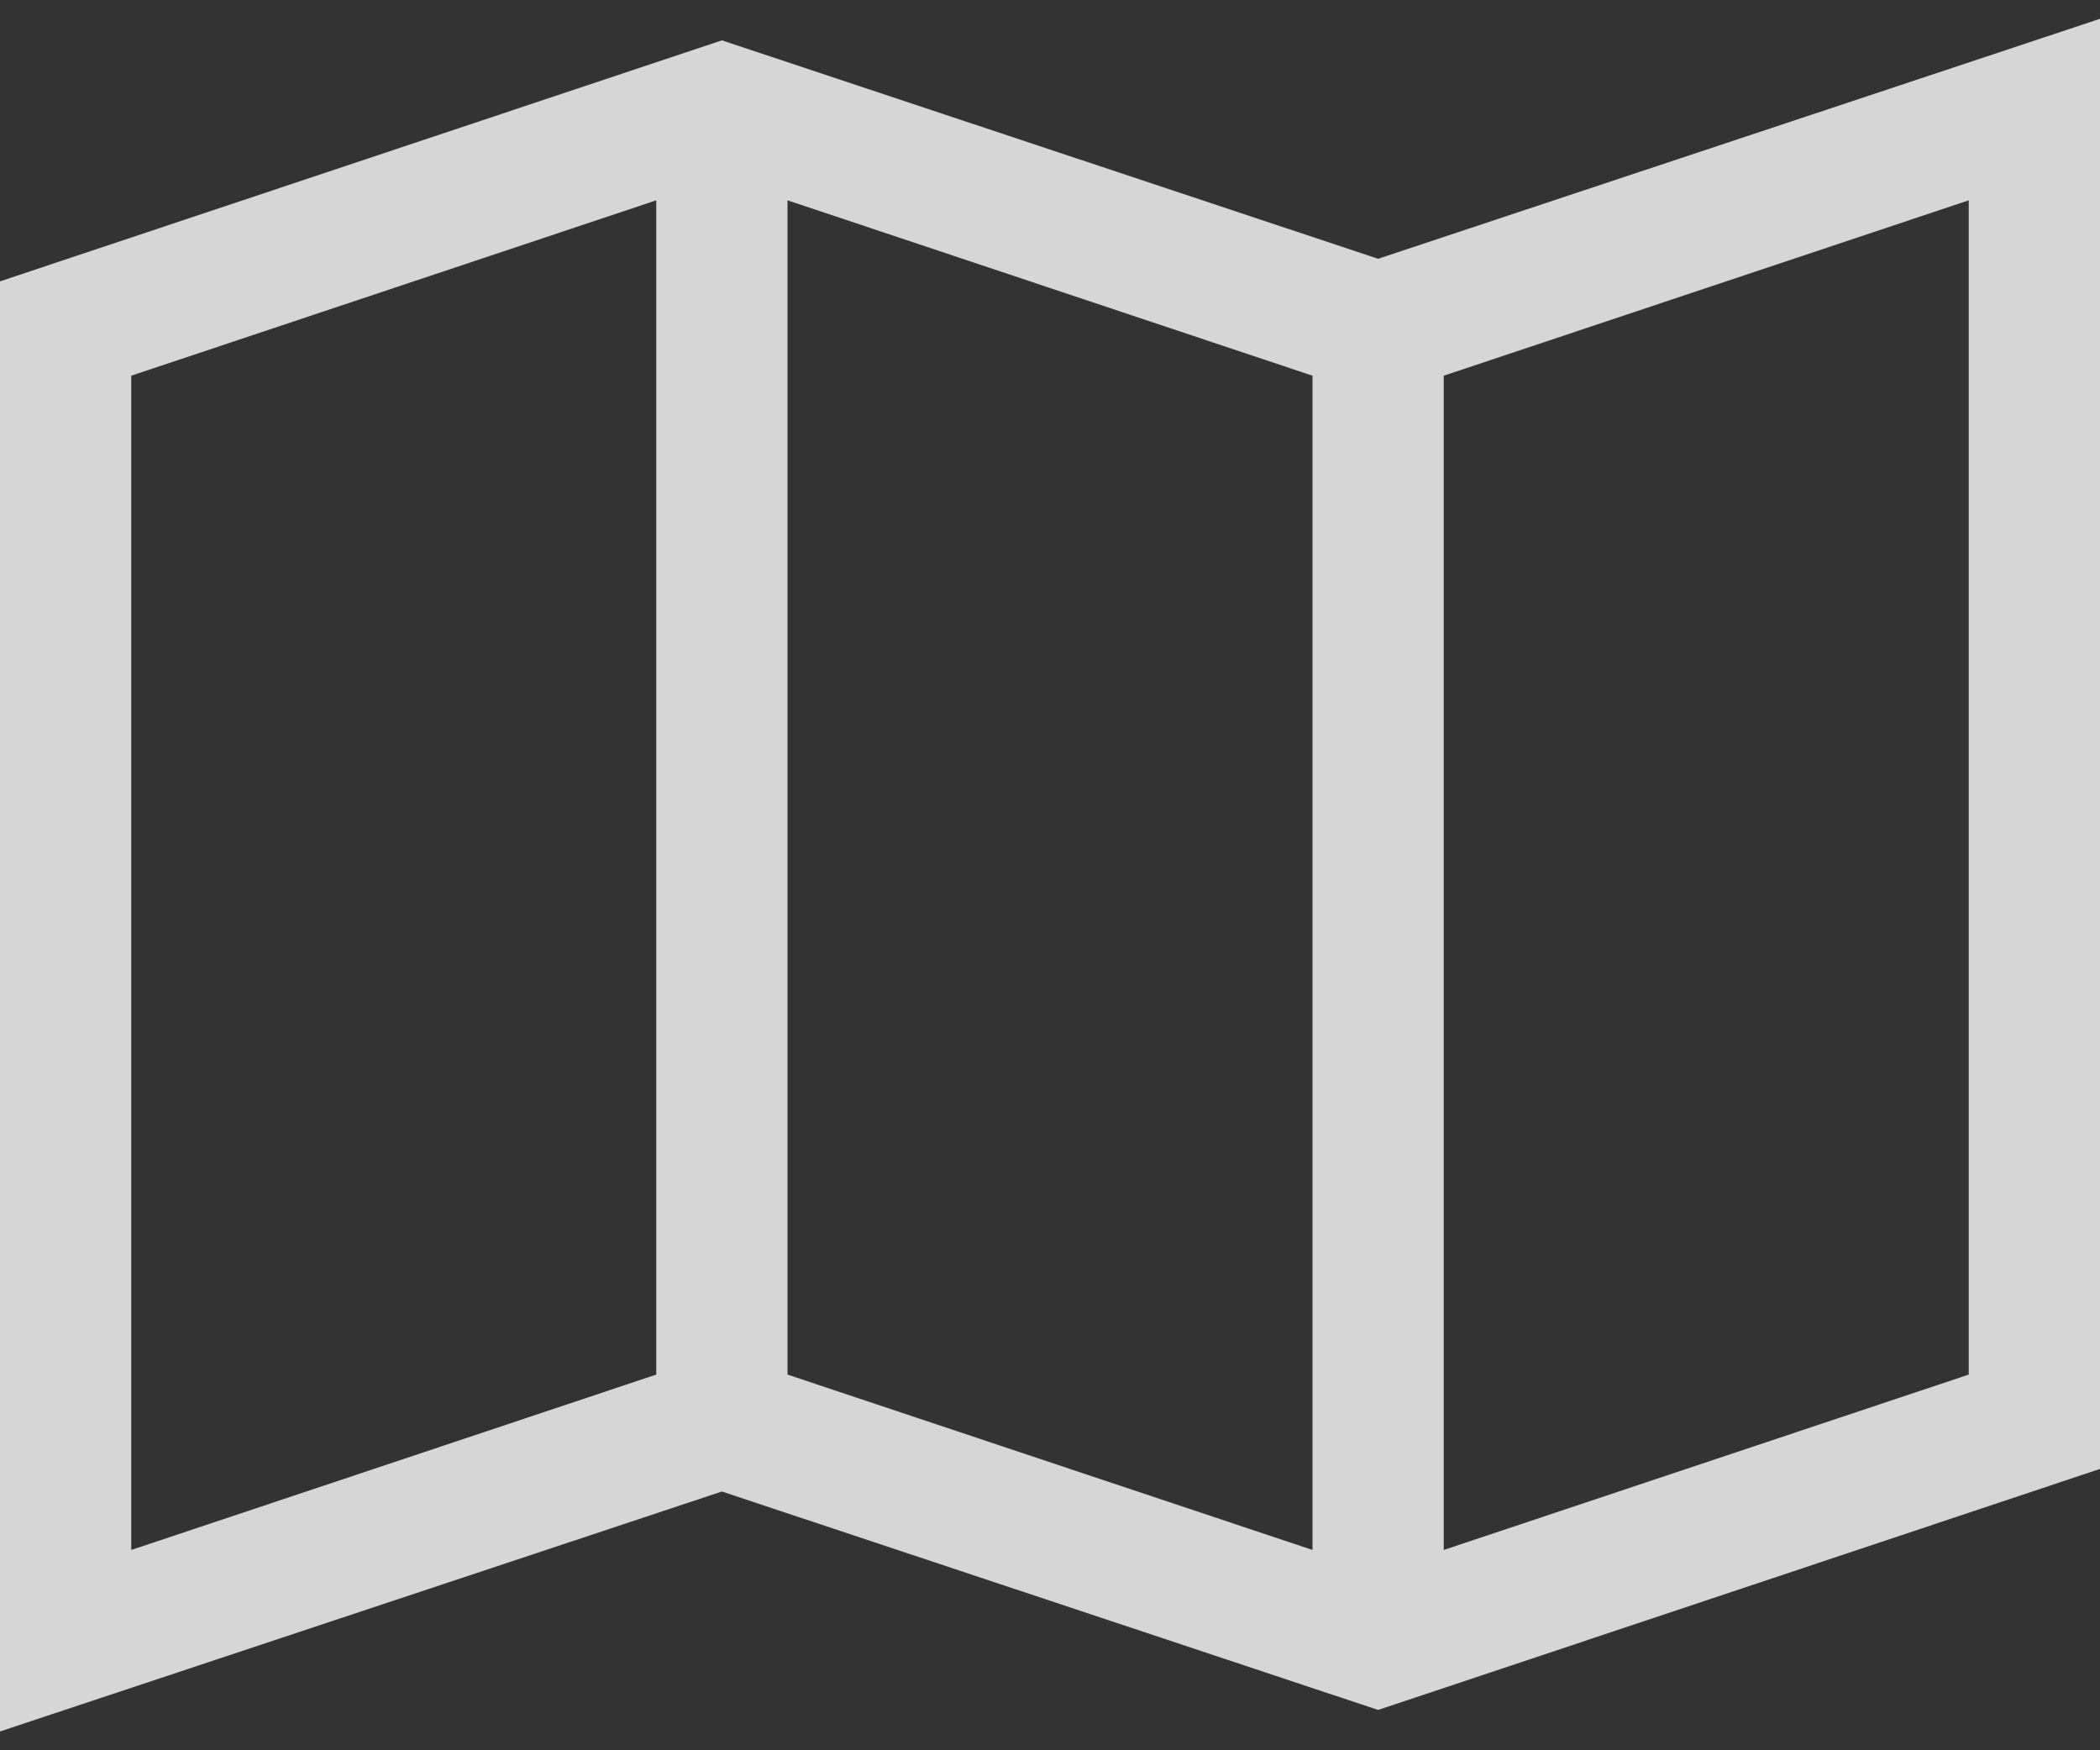<svg width="24" height="20" viewBox="0 0 24 20" fill="none" xmlns="http://www.w3.org/2000/svg">
<rect x="0" y="0" width="24" height="20" fill="#333333" stroke="none"/>
<path d="M15.75 2.957L24 0.215V16.785L15.75 19.539L8.25 17.043L0 19.785V3.215L8.25 0.461L15.75 2.957ZM9 2.289V15.707L15 17.711V4.293L9 2.289ZM1.5 4.293V17.711L7.5 15.707V2.289L1.5 4.293ZM22.5 15.707V2.289L16.5 4.293V17.711L22.5 15.707Z" fill="white" fill-opacity="0.8"/>
</svg>
